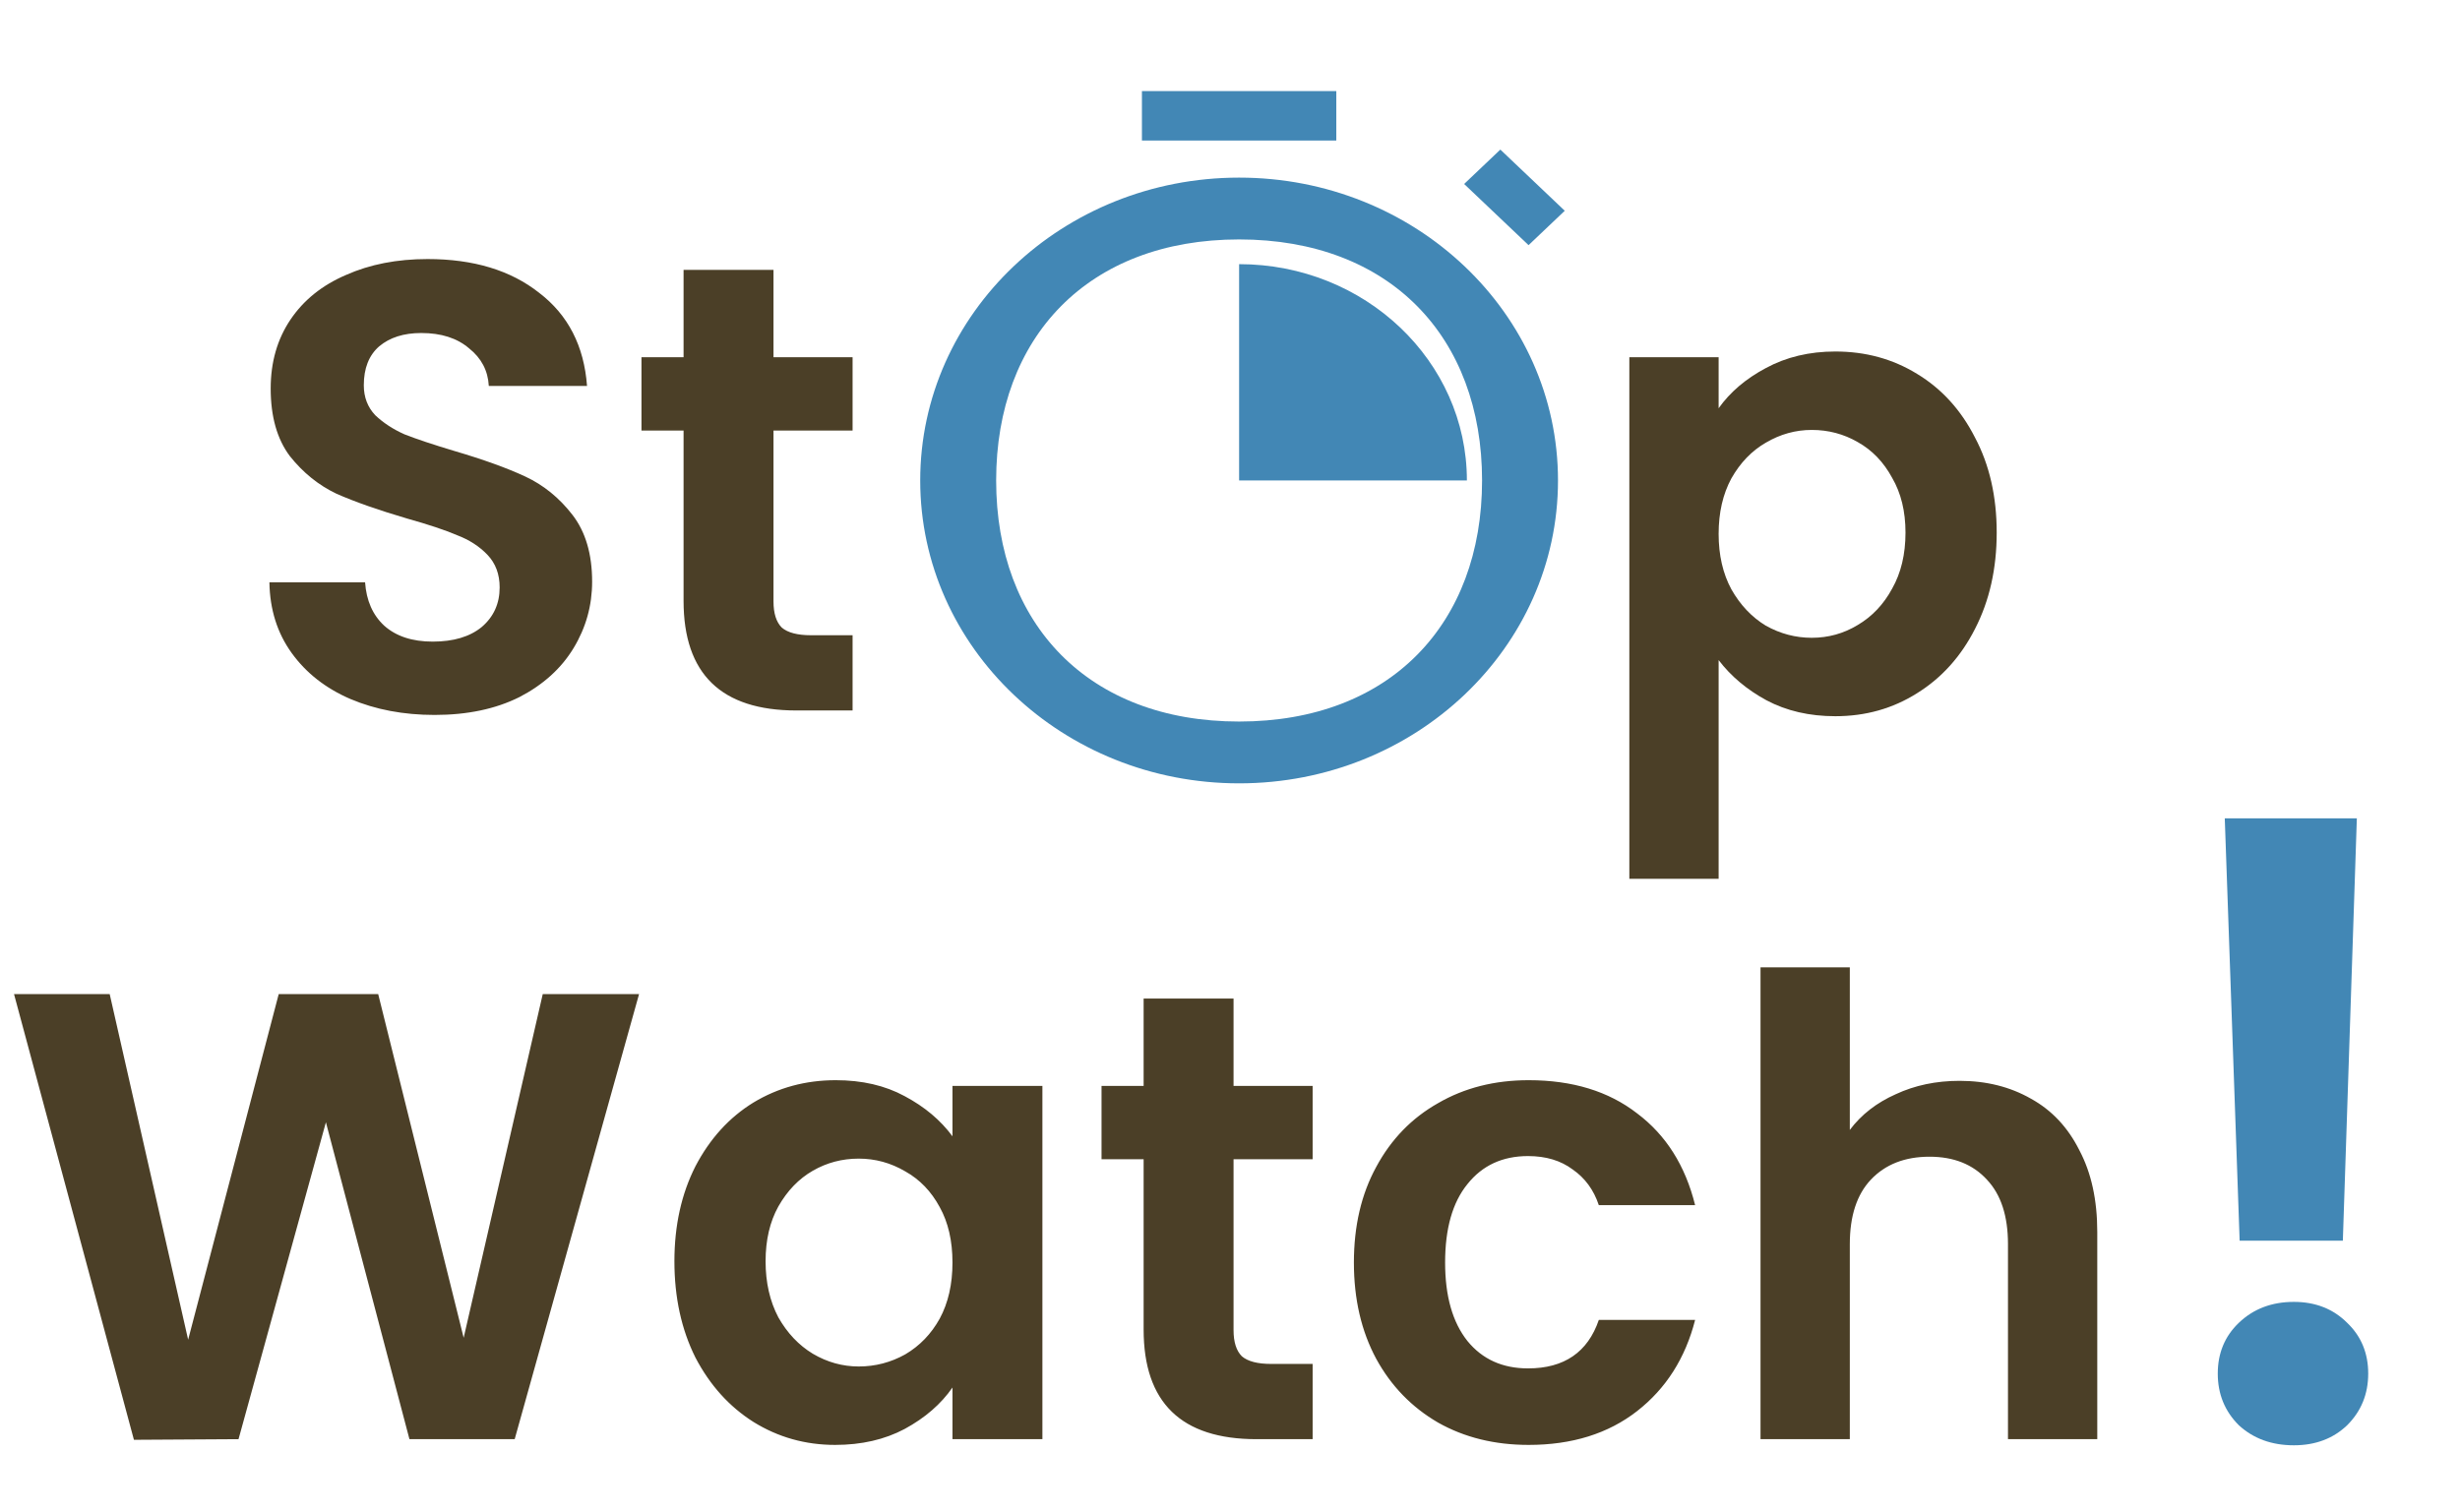 <svg width="135" height="83" viewBox="0 0 135 83" fill="none" xmlns="http://www.w3.org/2000/svg">
<path d="M23.85 39.245C22.147 39.245 20.607 38.953 19.23 38.37C17.877 37.787 16.803 36.947 16.01 35.85C15.217 34.753 14.808 33.458 14.785 31.965H20.035C20.105 32.968 20.455 33.762 21.085 34.345C21.738 34.928 22.625 35.22 23.745 35.22C24.888 35.22 25.787 34.952 26.44 34.415C27.093 33.855 27.42 33.132 27.42 32.245C27.42 31.522 27.198 30.927 26.755 30.46C26.312 29.993 25.752 29.632 25.075 29.375C24.422 29.095 23.512 28.792 22.345 28.465C20.758 27.998 19.463 27.543 18.46 27.1C17.48 26.633 16.628 25.945 15.905 25.035C15.205 24.102 14.855 22.865 14.855 21.325C14.855 19.878 15.217 18.618 15.94 17.545C16.663 16.472 17.678 15.655 18.985 15.095C20.292 14.512 21.785 14.22 23.465 14.22C25.985 14.22 28.027 14.838 29.59 16.075C31.177 17.288 32.052 18.992 32.215 21.185H26.825C26.778 20.345 26.417 19.657 25.74 19.12C25.087 18.56 24.212 18.28 23.115 18.28C22.158 18.28 21.388 18.525 20.805 19.015C20.245 19.505 19.965 20.217 19.965 21.15C19.965 21.803 20.175 22.352 20.595 22.795C21.038 23.215 21.575 23.565 22.205 23.845C22.858 24.102 23.768 24.405 24.935 24.755C26.522 25.222 27.817 25.688 28.82 26.155C29.823 26.622 30.687 27.322 31.41 28.255C32.133 29.188 32.495 30.413 32.495 31.93C32.495 33.237 32.157 34.45 31.48 35.57C30.803 36.69 29.812 37.588 28.505 38.265C27.198 38.918 25.647 39.245 23.85 39.245ZM42.448 23.635V33.015C42.448 33.668 42.6 34.147 42.903 34.45C43.23 34.73 43.767 34.87 44.513 34.87H46.788V39H43.708C39.578 39 37.513 36.993 37.513 32.98V23.635H35.203V19.61H37.513V14.815H42.448V19.61H46.788V23.635H42.448Z" fill="#4B3F27"/>
<path d="M94.315 22.41C94.945 21.523 95.808 20.788 96.905 20.205C98.025 19.598 99.297 19.295 100.72 19.295C102.377 19.295 103.87 19.703 105.2 20.52C106.553 21.337 107.615 22.503 108.385 24.02C109.178 25.513 109.575 27.252 109.575 29.235C109.575 31.218 109.178 32.98 108.385 34.52C107.615 36.037 106.553 37.215 105.2 38.055C103.87 38.895 102.377 39.315 100.72 39.315C99.297 39.315 98.037 39.023 96.94 38.44C95.867 37.857 94.992 37.122 94.315 36.235V48.24H89.415V19.61H94.315V22.41ZM104.57 29.235C104.57 28.068 104.325 27.065 103.835 26.225C103.368 25.362 102.738 24.708 101.945 24.265C101.175 23.822 100.335 23.6 99.425 23.6C98.538 23.6 97.698 23.833 96.905 24.3C96.135 24.743 95.505 25.397 95.015 26.26C94.548 27.123 94.315 28.138 94.315 29.305C94.315 30.472 94.548 31.487 95.015 32.35C95.505 33.213 96.135 33.878 96.905 34.345C97.698 34.788 98.538 35.01 99.425 35.01C100.335 35.01 101.175 34.777 101.945 34.31C102.738 33.843 103.368 33.178 103.835 32.315C104.325 31.452 104.57 30.425 104.57 29.235Z" fill="#4B3F27"/>
<path d="M35.07 54.57L28.245 79H22.47L17.885 61.605L13.09 79L7.35 79.035L0.77 54.57H6.02L10.325 73.54L15.295 54.57H20.755L25.445 73.435L29.785 54.57H35.07ZM37.01 69.235C37.01 67.275 37.395 65.537 38.164 64.02C38.958 62.503 40.02 61.337 41.349 60.52C42.703 59.703 44.208 59.295 45.864 59.295C47.311 59.295 48.571 59.587 49.645 60.17C50.741 60.753 51.616 61.488 52.27 62.375V59.61H57.205V79H52.27V76.165C51.639 77.075 50.764 77.833 49.645 78.44C48.548 79.023 47.276 79.315 45.83 79.315C44.196 79.315 42.703 78.895 41.349 78.055C40.02 77.215 38.958 76.037 38.164 74.52C37.395 72.98 37.01 71.218 37.01 69.235ZM52.27 69.305C52.27 68.115 52.036 67.1 51.569 66.26C51.103 65.397 50.473 64.743 49.679 64.3C48.886 63.833 48.035 63.6 47.124 63.6C46.215 63.6 45.374 63.822 44.605 64.265C43.834 64.708 43.205 65.362 42.715 66.225C42.248 67.065 42.014 68.068 42.014 69.235C42.014 70.402 42.248 71.428 42.715 72.315C43.205 73.178 43.834 73.843 44.605 74.31C45.398 74.777 46.238 75.01 47.124 75.01C48.035 75.01 48.886 74.788 49.679 74.345C50.473 73.878 51.103 73.225 51.569 72.385C52.036 71.522 52.27 70.495 52.27 69.305ZM67.695 63.635V73.015C67.695 73.668 67.847 74.147 68.15 74.45C68.477 74.73 69.013 74.87 69.76 74.87H72.035V79H68.955C64.825 79 62.76 76.993 62.76 72.98V63.635H60.45V59.61H62.76V54.815H67.695V59.61H72.035V63.635H67.695ZM74.299 69.305C74.299 67.298 74.708 65.548 75.525 64.055C76.341 62.538 77.473 61.372 78.919 60.555C80.366 59.715 82.023 59.295 83.889 59.295C86.293 59.295 88.276 59.902 89.84 61.115C91.426 62.305 92.488 63.985 93.025 66.155H87.74C87.46 65.315 86.981 64.662 86.305 64.195C85.651 63.705 84.835 63.46 83.855 63.46C82.454 63.46 81.346 63.973 80.529 65C79.713 66.003 79.305 67.438 79.305 69.305C79.305 71.148 79.713 72.583 80.529 73.61C81.346 74.613 82.454 75.115 83.855 75.115C85.838 75.115 87.133 74.228 87.74 72.455H93.025C92.488 74.555 91.426 76.223 89.84 77.46C88.253 78.697 86.269 79.315 83.889 79.315C82.023 79.315 80.366 78.907 78.919 78.09C77.473 77.25 76.341 76.083 75.525 74.59C74.708 73.073 74.299 71.312 74.299 69.305ZM107.534 59.33C109.004 59.33 110.311 59.657 111.454 60.31C112.598 60.94 113.484 61.885 114.114 63.145C114.768 64.382 115.094 65.875 115.094 67.625V79H110.194V68.29C110.194 66.75 109.809 65.572 109.039 64.755C108.269 63.915 107.219 63.495 105.889 63.495C104.536 63.495 103.463 63.915 102.669 64.755C101.899 65.572 101.514 66.75 101.514 68.29V79H96.614V53.1H101.514V62.025C102.144 61.185 102.984 60.532 104.034 60.065C105.084 59.575 106.251 59.33 107.534 59.33Z" fill="#4B3F27"/>
<path d="M129.339 44.92L128.571 68.104H122.907L122.091 44.92H129.339ZM125.883 79.336C124.667 79.336 123.659 78.968 122.859 78.232C122.091 77.464 121.707 76.52 121.707 75.4C121.707 74.28 122.091 73.352 122.859 72.616C123.659 71.848 124.667 71.464 125.883 71.464C127.067 71.464 128.043 71.848 128.811 72.616C129.579 73.352 129.963 74.28 129.963 75.4C129.963 76.52 129.579 77.464 128.811 78.232C128.043 78.968 127.067 79.336 125.883 79.336Z" fill="#4287B5"/>
<path d="M50.5 26.375C50.5 35.557 58.335 43 68 43C77.665 43 85.5 35.557 85.5 26.375C85.5 17.193 77.665 9.75 68 9.75C58.335 9.75 50.5 17.193 50.5 26.375ZM68 13.143C76.285 13.143 81.333 18.504 81.333 26.375C81.333 34.246 76.285 39.607 68 39.607C59.715 39.607 54.667 34.246 54.667 26.375C54.667 18.504 59.715 13.143 68 13.143Z" fill="#4287B5"/>
<path d="M73.334 5H62.667V7.714H73.334V5Z" fill="#4287B5"/>
<path d="M82.336 8.211L80.349 10.099L83.884 13.457L85.871 11.57L82.336 8.211Z" fill="#4287B5"/>
<path d="M68 14.5V26.375H80.5C80.5 19.818 74.903 14.5 68 14.5Z" fill="#4287B5"/>
</svg>
